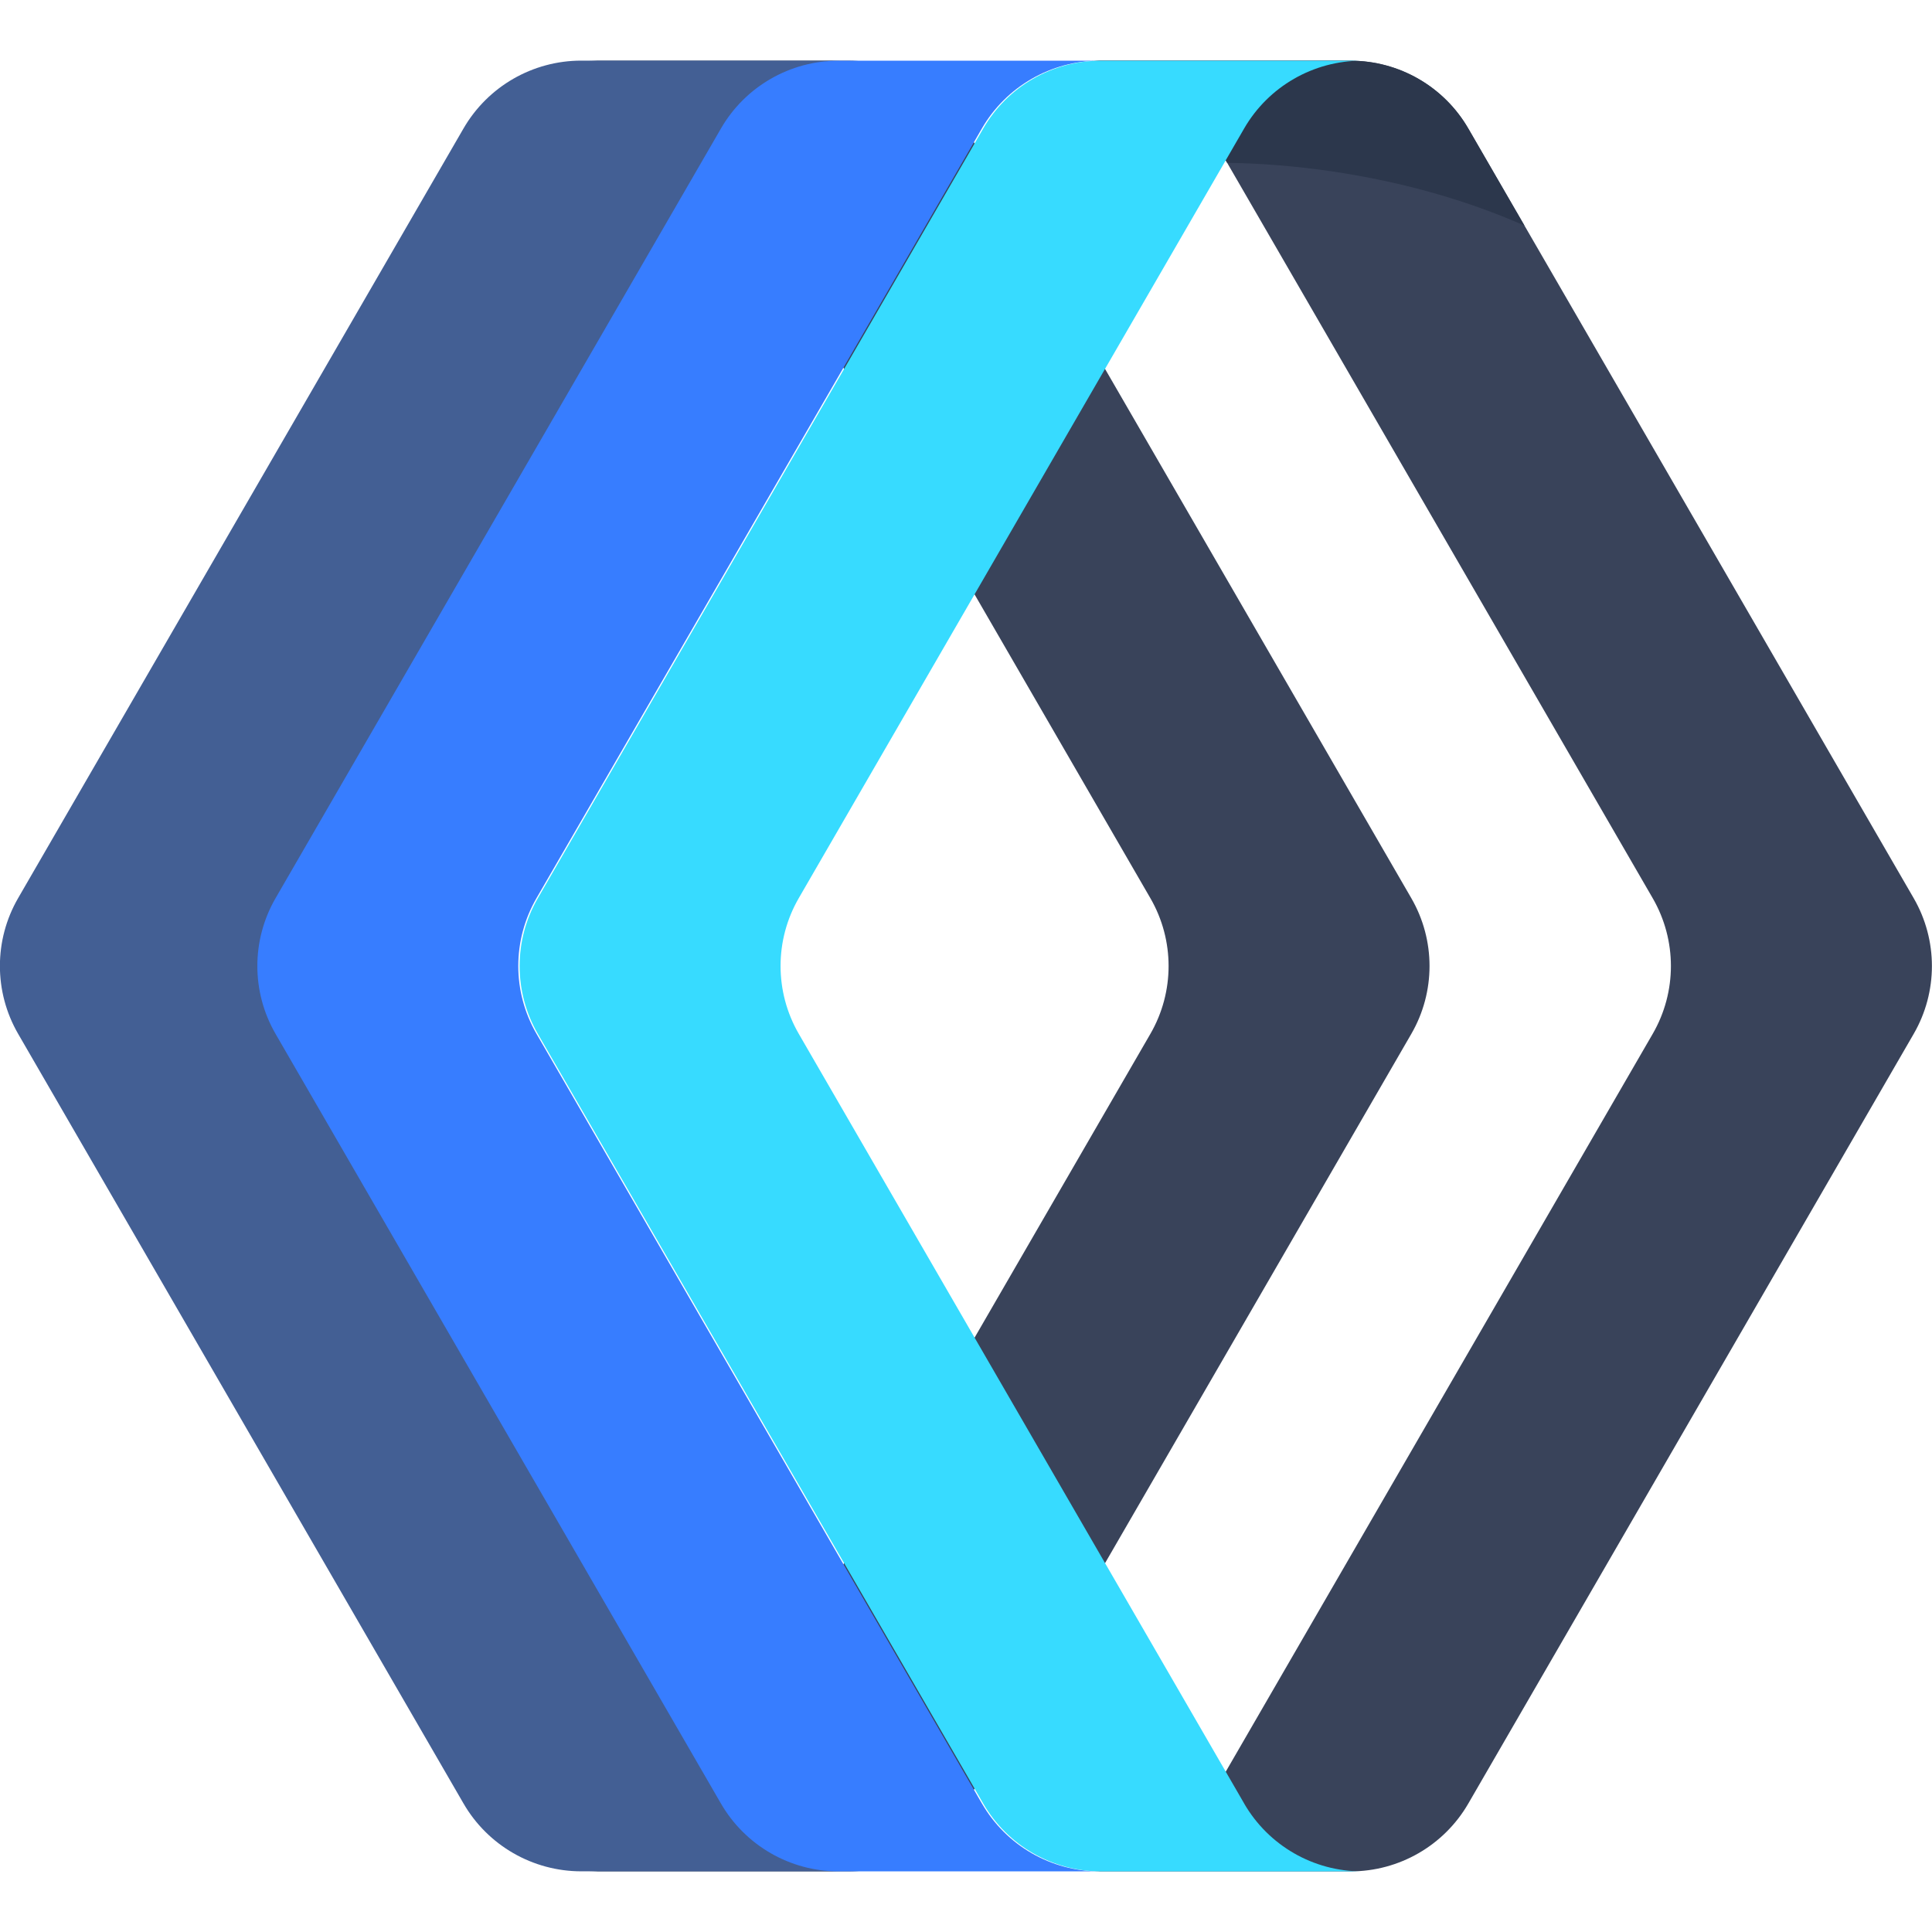 <!-- Generated by IcoMoon.io -->
<svg version="1.1" xmlns="http://www.w3.org/2000/svg" width="32" height="32" viewBox="0 0 32 32">
<title>logo</title>
<path fill="#39435a" d="M19.997 2.129l7.377 12.748c0.402 0.695 0.402 1.552 0 2.247l-7.377 12.748c-0.402 0.695-1.146 1.124-1.951 1.124h4.323c0.805 0 1.548-0.428 1.951-1.124l7.377-12.748c0.402-0.695 0.402-1.552 0-2.247l-7.377-12.748c-0.402-0.695-1.146-1.124-1.95-1.124h-4.323c0.805 0 1.548 0.428 1.951 1.124z"></path>
<path fill="#2c374c" d="M19.997 2.129l0.329 0.568c0.559 0.008 1.139 0.054 1.731 0.141 1.178 0.173 2.265 0.488 3.193 0.899l-0.93-1.607c-0.402-0.695-1.146-1.124-1.95-1.124h-4.323c0.805 0 1.548 0.428 1.951 1.124z"></path>
<path fill="#39435a" d="M11.677 2.129l7.377 12.748c0.402 0.695 0.402 1.552 0 2.247l-7.377 12.748c-0.402 0.695-1.146 1.124-1.951 1.124h4.323c0.805 0 1.548-0.428 1.95-1.124l7.377-12.748c0.402-0.695 0.402-1.552 0-2.247l-7.377-12.748c-0.402-0.695-1.146-1.124-1.951-1.124h-4.323c0.805 0 1.548 0.428 1.951 1.124z"></path>
<path fill="#435f94" d="M12.001 29.871l-7.377-12.748c-0.402-0.695-0.402-1.552 0-2.247l7.377-12.748c0.402-0.695 1.146-1.124 1.95-1.124h-4.323c-0.805 0-1.548 0.428-1.951 1.124l-7.377 12.748c-0.402 0.695-0.402 1.552 0 2.247l7.377 12.748c0.402 0.695 1.146 1.124 1.951 1.124h4.323c-0.805 0-1.548-0.428-1.95-1.124z"></path>
<path fill="#377dff" d="M16.263 29.871l-7.377-12.748c-0.402-0.695-0.402-1.552 0-2.247l7.377-12.748c0.402-0.695 1.146-1.123 1.951-1.123h-4.323c-0.805 0-1.548 0.428-1.95 1.124l-7.377 12.748c-0.402 0.695-0.402 1.552 0 2.247l7.377 12.748c0.402 0.695 1.146 1.124 1.95 1.124h4.323c-0.805-0-1.548-0.428-1.95-1.124z"></path>
<path fill="#37dbff" d="M20.607 29.871l-7.377-12.748c-0.402-0.695-0.402-1.552 0-2.247l7.377-12.748c0.402-0.695 1.146-1.123 1.951-1.123h-4.323c-0.805 0-1.548 0.428-1.95 1.124l-7.377 12.748c-0.402 0.695-0.402 1.552 0 2.247l7.377 12.748c0.402 0.695 1.146 1.124 1.95 1.124h4.323c-0.805-0-1.548-0.428-1.951-1.124z"></path>
</svg>
